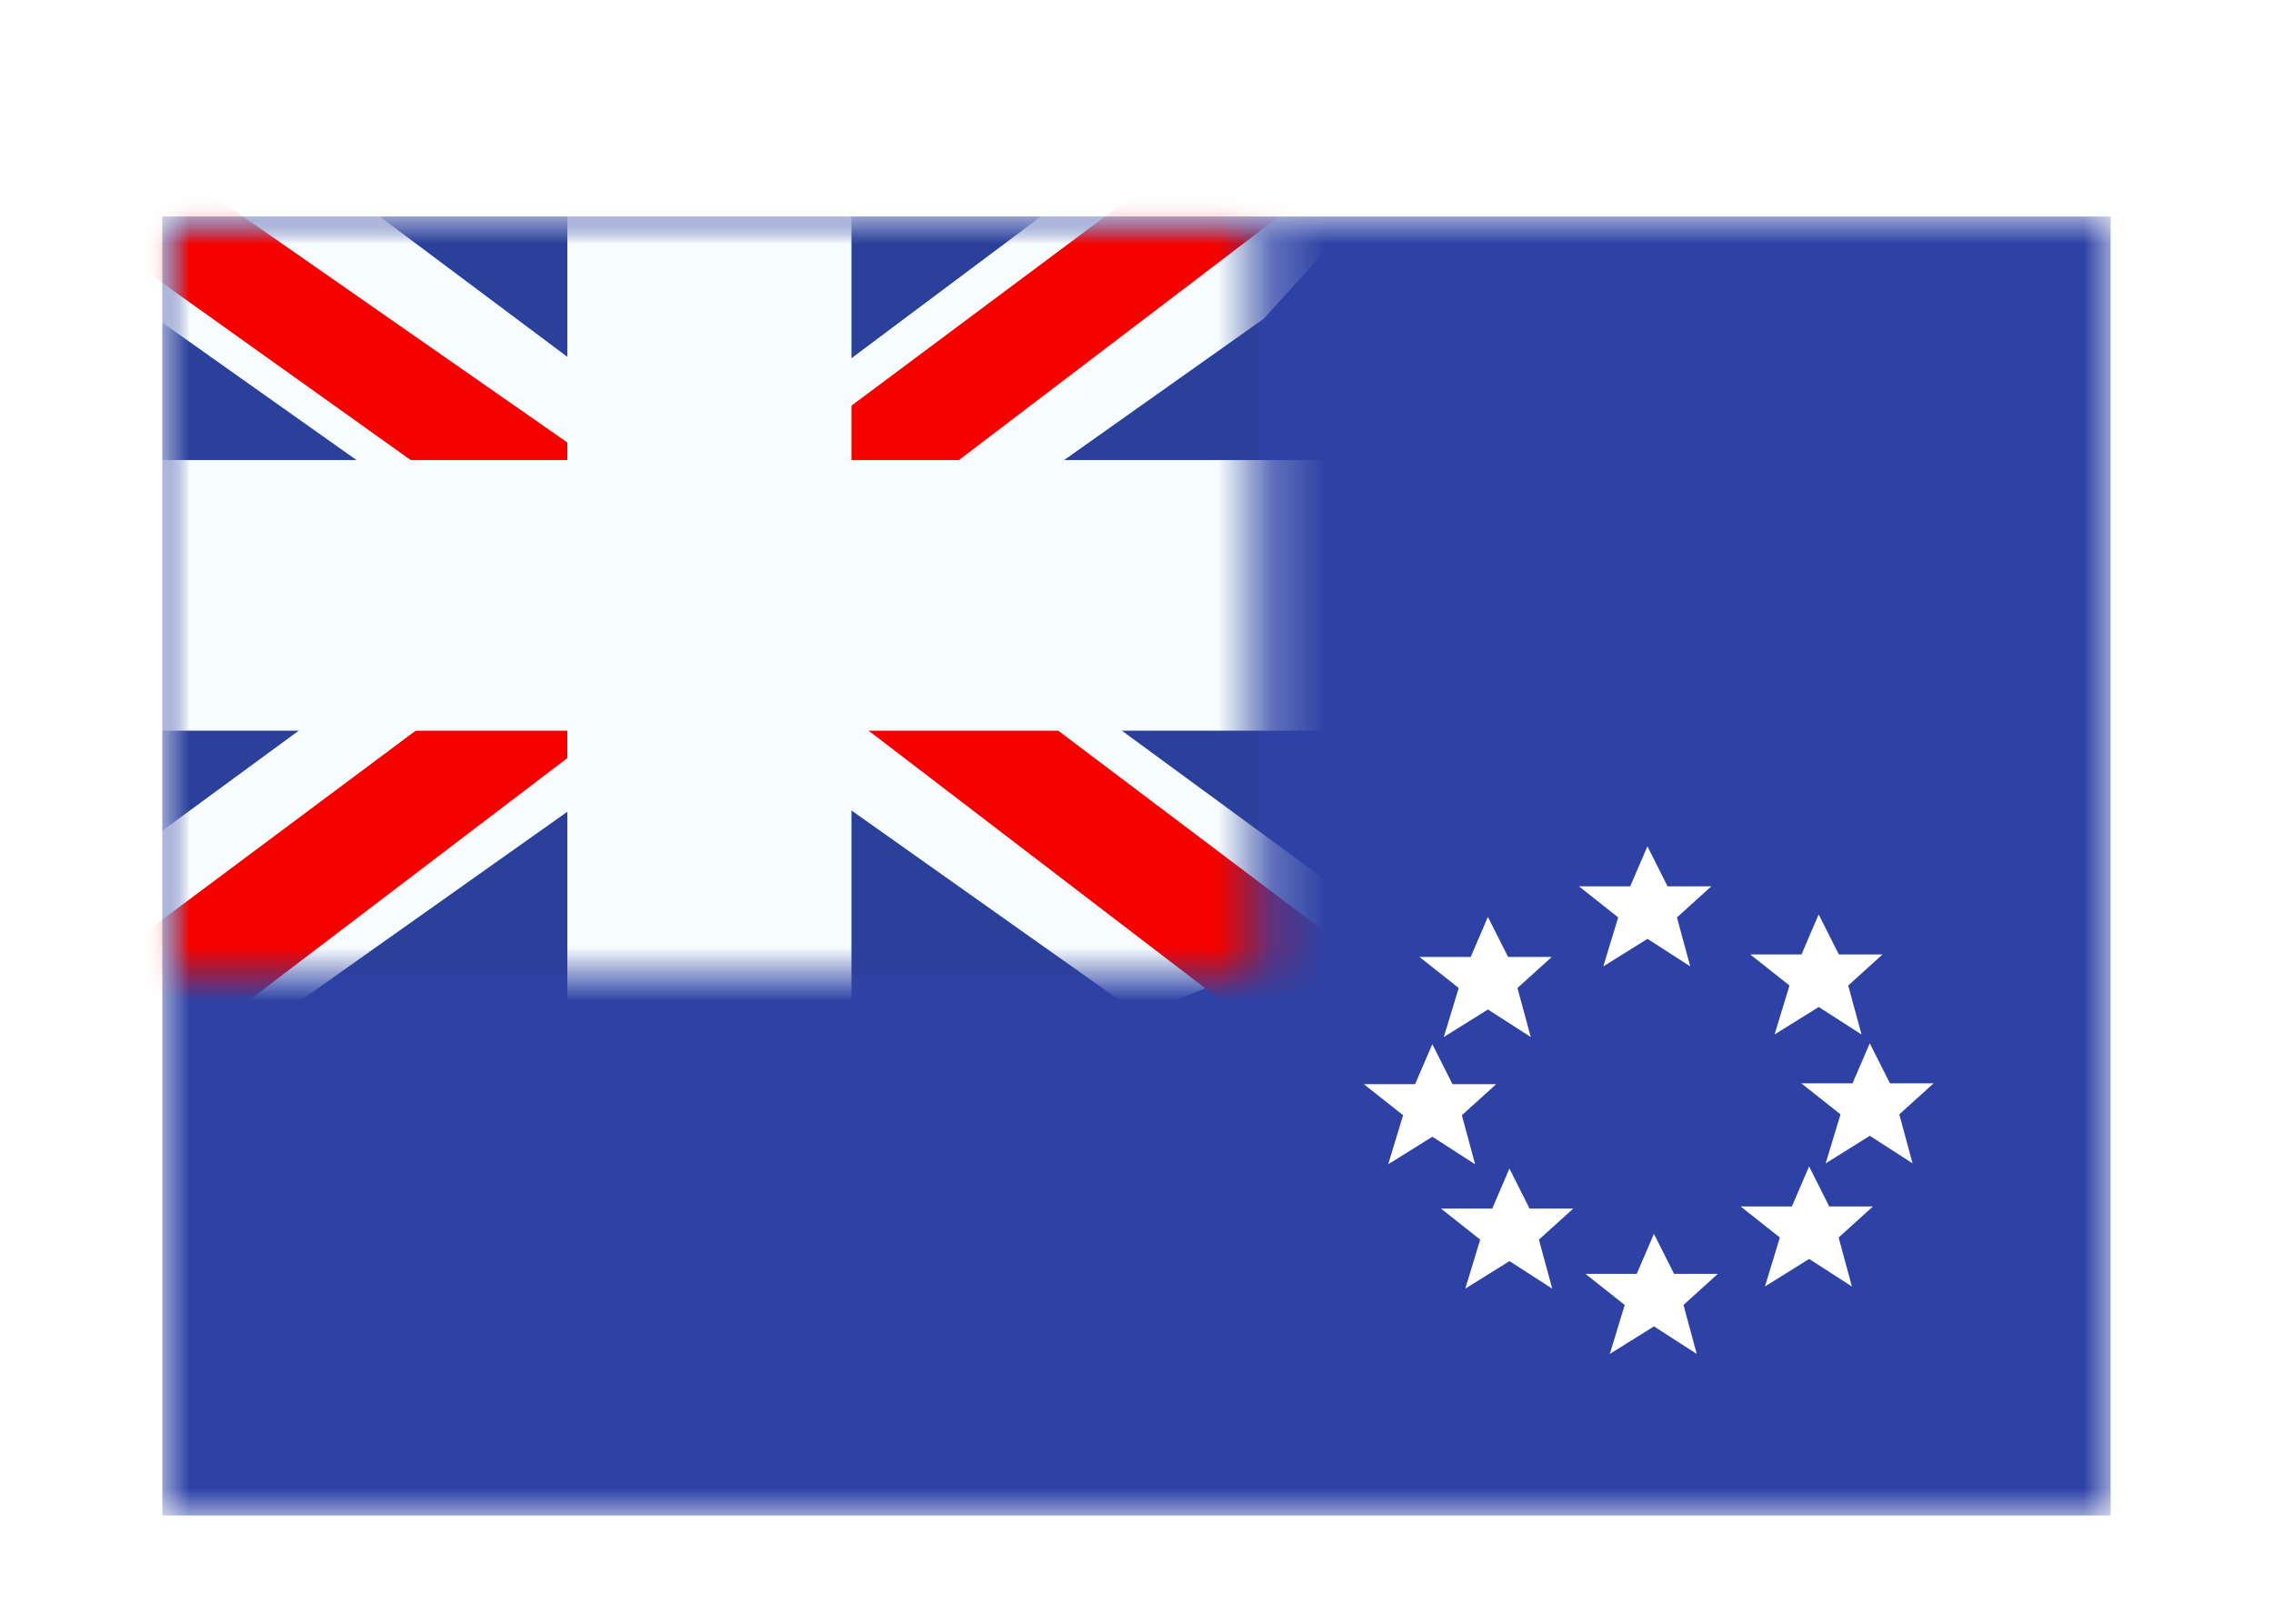 <svg width="42" height="30" viewBox="0 0 42 30" fill="none" xmlns="http://www.w3.org/2000/svg">
<g filter="url(#filter0_dd_5_10611)">
<mask id="mask0_5_10611" style="mask-type:alpha" maskUnits="userSpaceOnUse" x="3" y="2" width="36" height="24">
<rect x="3" y="2" width="36" height="24" fill="white"/>
</mask>
<g mask="url(#mask0_5_10611)">
<path fill-rule="evenodd" clip-rule="evenodd" d="M3 2V26H39V2H3Z" fill="#2E42A5"/>
<mask id="mask1_5_10611" style="mask-type:alpha" maskUnits="userSpaceOnUse" x="3" y="2" width="36" height="24">
<path fill-rule="evenodd" clip-rule="evenodd" d="M3 2V26H39V2H3Z" fill="white"/>
</mask>
<g mask="url(#mask1_5_10611)">
<rect x="3" y="2" width="20.25" height="14" fill="#2B409A"/>
<mask id="mask2_5_10611" style="mask-type:alpha" maskUnits="userSpaceOnUse" x="3" y="2" width="21" height="14">
<rect x="3" y="2" width="20.25" height="14" fill="white"/>
</mask>
<g mask="url(#mask2_5_10611)">
<path d="M0.745 15L5.201 16.737L23.351 3.889L25.702 1.307L20.936 0.727L13.534 6.263L7.575 9.994L0.745 15Z" fill="#F7FCFF"/>
<path d="M1.355 16.217L3.625 17.225L24.858 1.067H21.67L1.355 16.217Z" fill="#F50100"/>
<path d="M25.505 15L21.049 16.737L2.899 3.889L0.548 1.307L5.314 0.727L12.716 6.263L18.675 9.994L25.505 15Z" fill="#F7FCFF"/>
<path d="M25.353 15.873L23.083 16.881L14.042 9.964L11.361 9.191L0.322 1.316H3.51L14.543 9.004L17.473 9.931L25.353 15.873Z" fill="#F50100"/>
<mask id="path-11-outside-1_5_10611" maskUnits="userSpaceOnUse" x="1" y="0" width="24" height="18" fill="black">
<rect fill="white" x="1" width="24" height="18"/>
<path fill-rule="evenodd" clip-rule="evenodd" d="M14.233 2H11.983V8H3V10H11.983V16H14.233V10H23.25V8H14.233V2Z"/>
</mask>
<path fill-rule="evenodd" clip-rule="evenodd" d="M14.233 2H11.983V8H3V10H11.983V16H14.233V10H23.25V8H14.233V2Z" fill="#F50100"/>
<path d="M11.983 2V0.5H10.483V2H11.983ZM14.233 2H15.733V0.5H14.233V2ZM11.983 8V9.5H13.483V8H11.983ZM3 8V6.5H1.5V8H3ZM3 10H1.5V11.5H3V10ZM11.983 10H13.483V8.5H11.983V10ZM11.983 16H10.483V17.5H11.983V16ZM14.233 16V17.5H15.733V16H14.233ZM14.233 10V8.5H12.733V10H14.233ZM23.25 10V11.5H24.75V10H23.25ZM23.25 8H24.75V6.5H23.25V8ZM14.233 8H12.733V9.5H14.233V8ZM11.983 3.5H14.233V0.5H11.983V3.5ZM13.483 8V2H10.483V8H13.483ZM3 9.5H11.983V6.5H3V9.5ZM4.5 10V8H1.5V10H4.5ZM11.983 8.5H3V11.5H11.983V8.5ZM13.483 16V10H10.483V16H13.483ZM14.233 14.5H11.983V17.5H14.233V14.5ZM12.733 10V16H15.733V10H12.733ZM23.25 8.5H14.233V11.5H23.25V8.5ZM21.75 8V10H24.75V8H21.75ZM14.233 9.5H23.25V6.5H14.233V9.5ZM12.733 2V8H15.733V2H12.733Z" fill="#F7FCFF" mask="url(#path-11-outside-1_5_10611)"/>
</g>
<path fill-rule="evenodd" clip-rule="evenodd" d="M29.625 15.855L30.442 15.346L31.232 15.855L30.986 14.95L31.621 14.376H30.813L30.441 13.636L30.123 14.376H29.176L29.901 14.95L29.625 15.855ZM32.79 17.113L33.606 16.605L34.397 17.113L34.151 16.208L34.785 15.634H33.978L33.605 14.895L33.288 15.634H32.34L33.066 16.208L32.79 17.113ZM34.55 18.985L33.734 19.494L34.009 18.589L33.284 18.015H34.231L34.549 17.276L34.922 18.015H35.729L35.095 18.589L35.34 19.494L34.55 18.985ZM32.612 21.769L33.429 21.26L34.219 21.769L33.974 20.864L34.608 20.29H33.8L33.428 19.551L33.11 20.29H32.163L32.888 20.864L32.612 21.769ZM30.562 22.506L29.746 23.015L30.021 22.11L29.296 21.536H30.243L30.561 20.797L30.934 21.536H31.741L31.107 22.11L31.352 23.015L30.562 22.506ZM27.075 21.809L27.892 21.3L28.682 21.809L28.436 20.903L29.071 20.329H28.263L27.891 19.59L27.573 20.329H26.625L27.351 20.903L27.075 21.809ZM26.467 19.002L25.651 19.511L25.926 18.605L25.201 18.031H26.148L26.466 17.292L26.839 18.031H27.646L27.012 18.605L27.257 19.511L26.467 19.002ZM26.678 17.16L27.494 16.651L28.285 17.16L28.039 16.254L28.674 15.68H27.866L27.493 14.941L27.176 15.68H26.228L26.954 16.254L26.678 17.16Z" fill="white"/>
</g>
</g>
</g>
<defs>
<filter id="filter0_dd_5_10611" x="0" y="0" width="42" height="30" filterUnits="userSpaceOnUse" color-interpolation-filters="sRGB">
<feFlood flood-opacity="0" result="BackgroundImageFix"/>
<feColorMatrix in="SourceAlpha" type="matrix" values="0 0 0 0 0 0 0 0 0 0 0 0 0 0 0 0 0 0 127 0" result="hardAlpha"/>
<feOffset dy="1"/>
<feGaussianBlur stdDeviation="1"/>
<feColorMatrix type="matrix" values="0 0 0 0 0.063 0 0 0 0 0.094 0 0 0 0 0.157 0 0 0 0.06 0"/>
<feBlend mode="normal" in2="BackgroundImageFix" result="effect1_dropShadow_5_10611"/>
<feColorMatrix in="SourceAlpha" type="matrix" values="0 0 0 0 0 0 0 0 0 0 0 0 0 0 0 0 0 0 127 0" result="hardAlpha"/>
<feOffset dy="1"/>
<feGaussianBlur stdDeviation="1.5"/>
<feColorMatrix type="matrix" values="0 0 0 0 0.063 0 0 0 0 0.094 0 0 0 0 0.157 0 0 0 0.1 0"/>
<feBlend mode="normal" in2="effect1_dropShadow_5_10611" result="effect2_dropShadow_5_10611"/>
<feBlend mode="normal" in="SourceGraphic" in2="effect2_dropShadow_5_10611" result="shape"/>
</filter>
</defs>
</svg>

